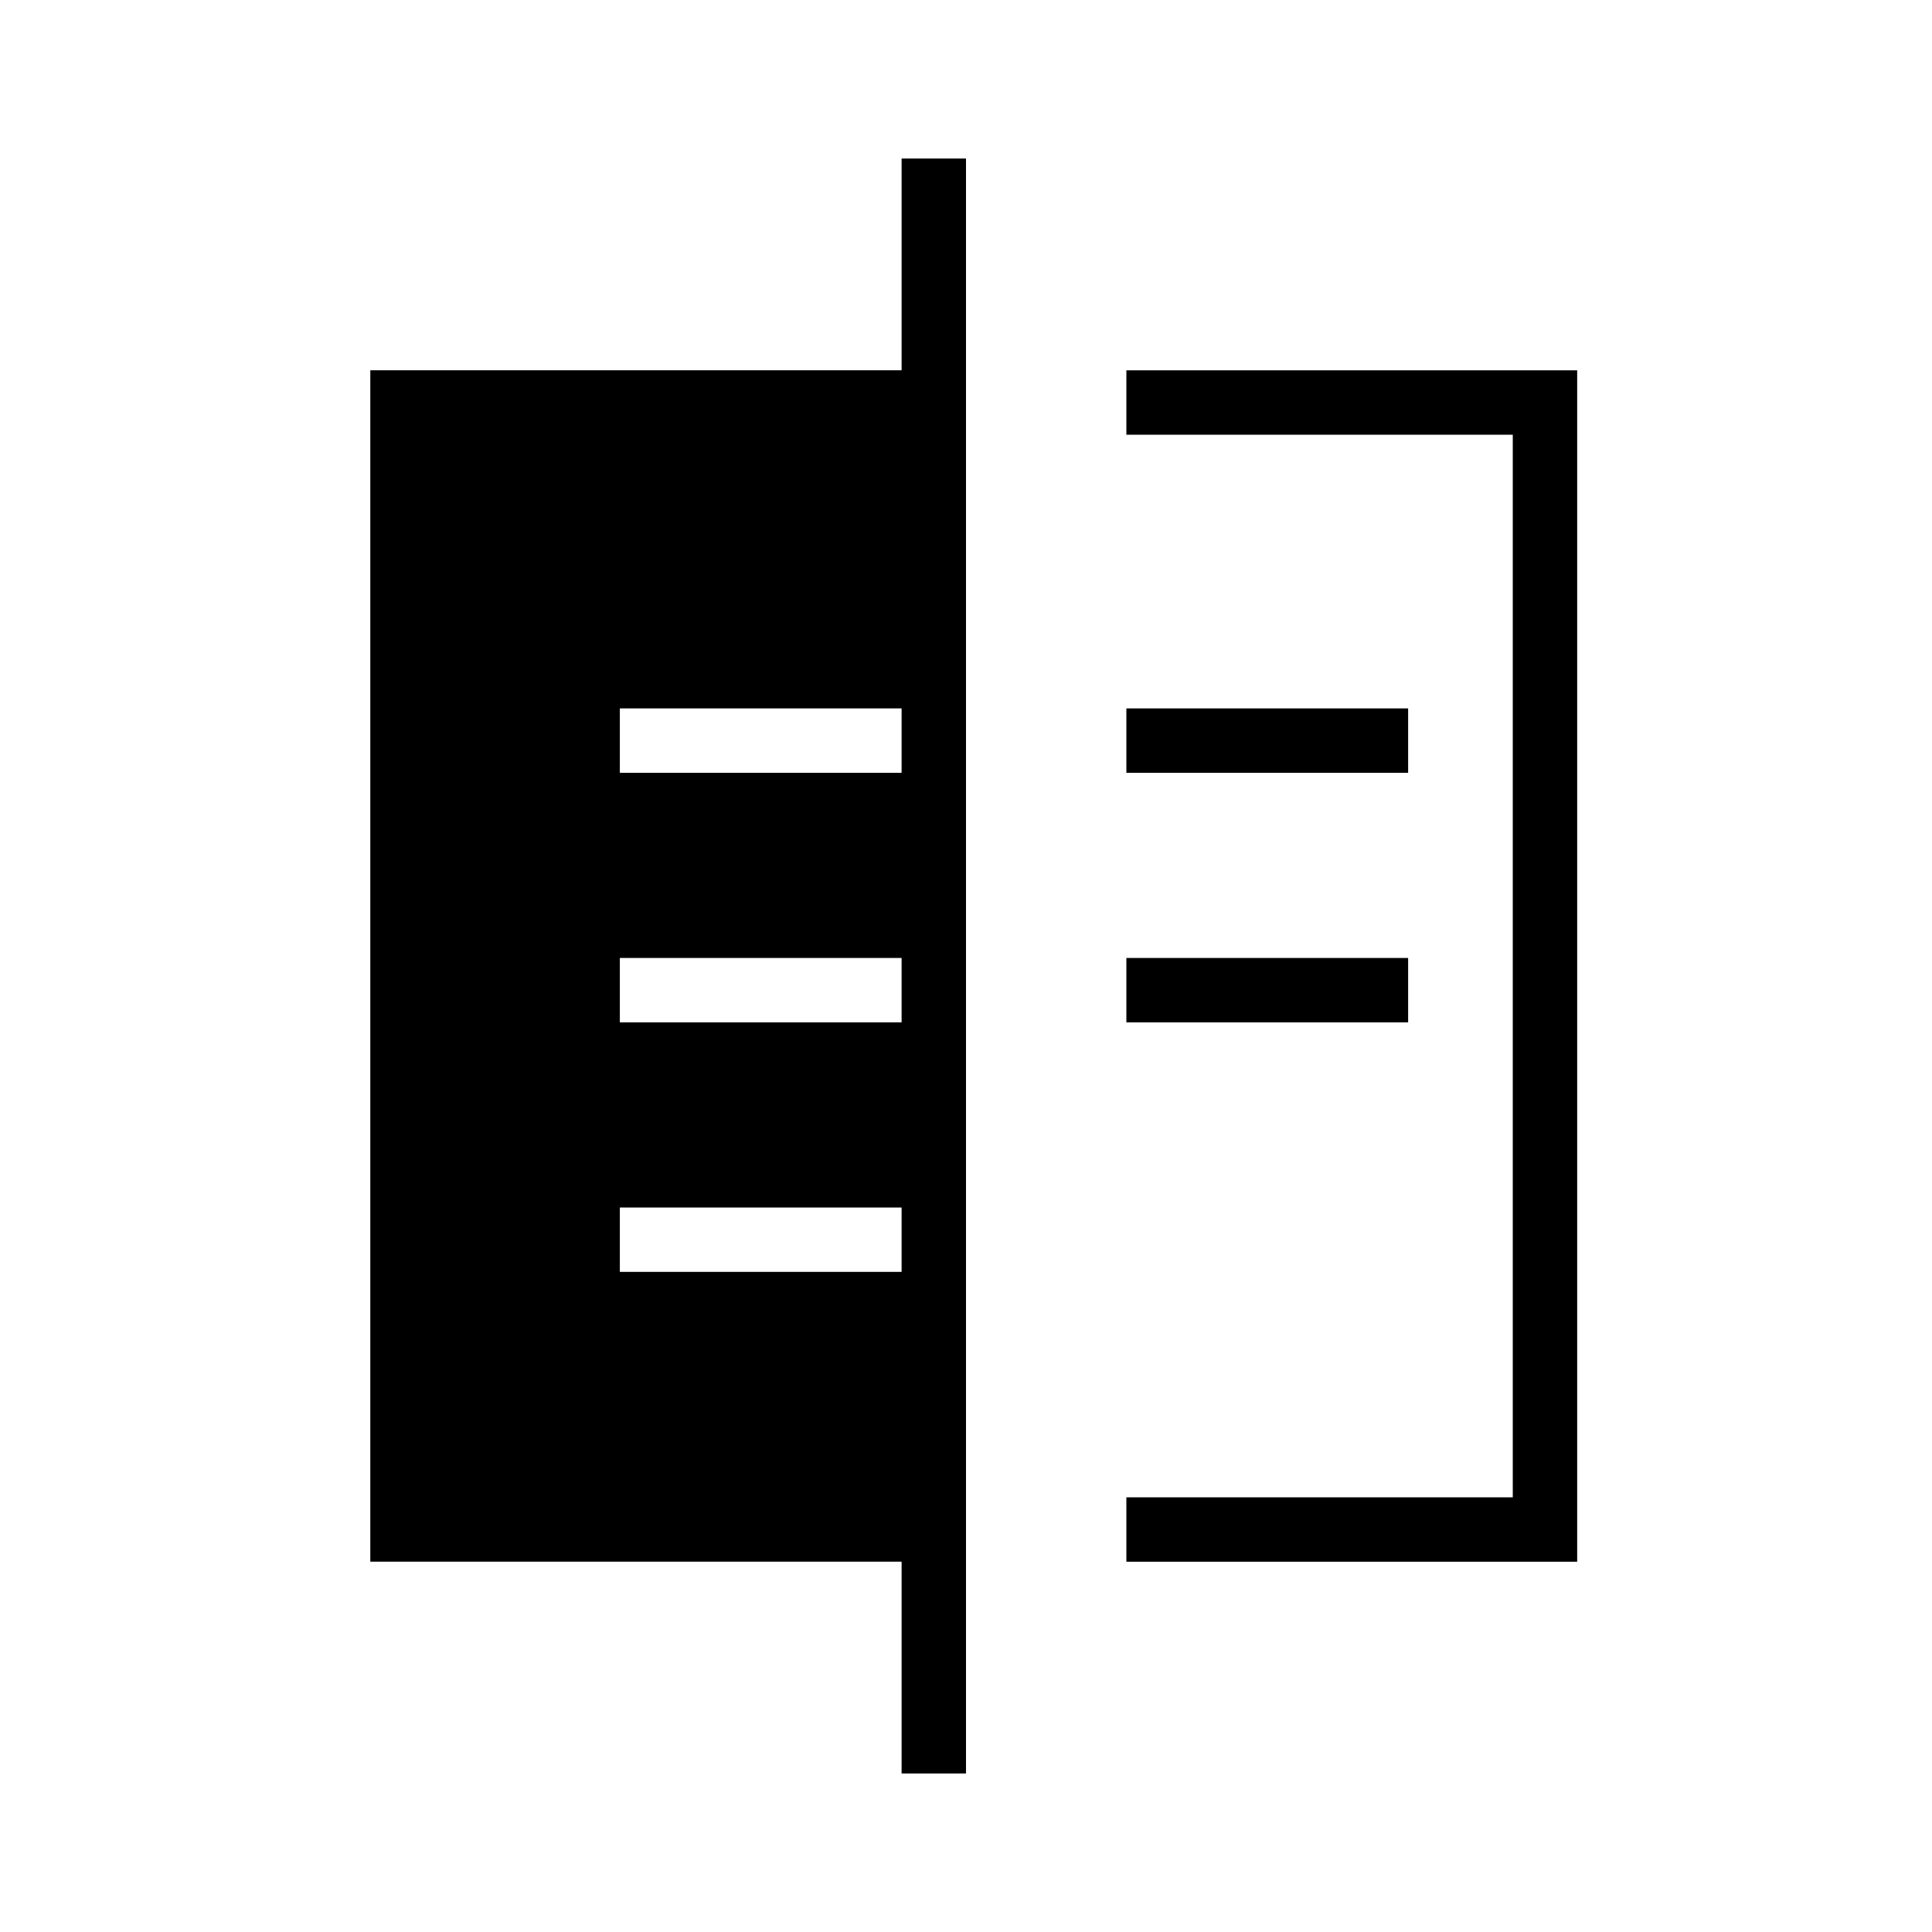 <svg xmlns="http://www.w3.org/2000/svg" height="20" viewBox="0 -960 960 960" width="20"><path d="M448-78.77V-184H184v-592h264v-105.23h32v802.46h-32ZM559.69-744v-32h224v592h-224v-32h192v-528h-192Zm0 292v-32h140v32h-140Zm0-124v-32h140v32h-140ZM308-328h140v-32H308v32Zm0-124h140v-32H308v32Zm0-124h140v-32H308v32Z"/></svg>